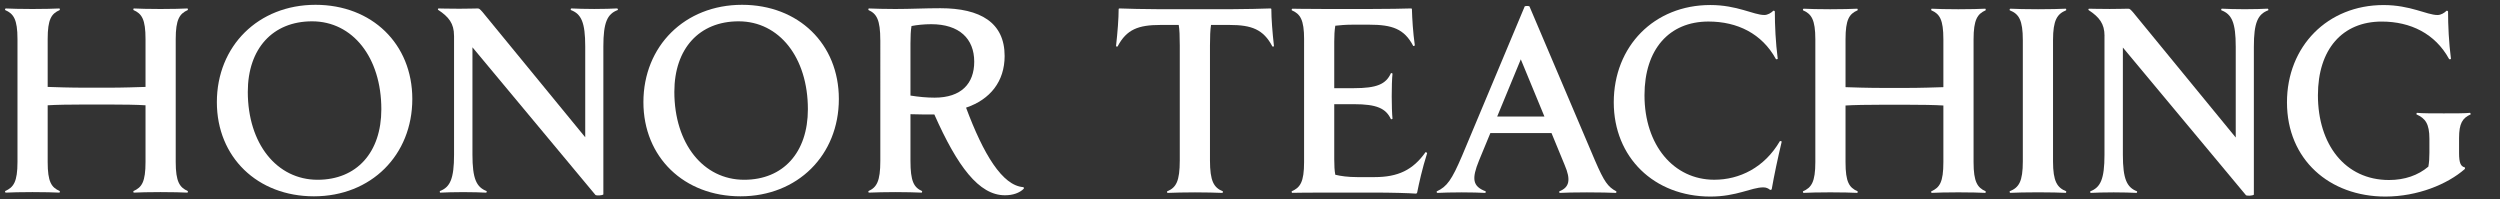 <?xml version="1.0" encoding="utf-8"?>
<!-- Generator: Adobe Illustrator 26.0.1, SVG Export Plug-In . SVG Version: 6.00 Build 0)  -->
<svg version="1.1" id="Layer_1" xmlns="http://www.w3.org/2000/svg" xmlns:xlink="http://www.w3.org/1999/xlink" x="0px" y="0px"
	 viewBox="0 0 930.79 74.2" style="enable-background:new 0 0 930.79 74.2;" xml:space="preserve">
<rect x="0" y="0" width="930.79" height="74.2" fill="#333333" stroke="none"/>
<style type="text/css">
	.st0{enable-background:new    ;}
	.st1{fill:#FFFFFF;}
</style>
<g class="st0">
	<path class="st1" d="M17.75,60.29c0,7.42,1.37,9.47,4.49,10.84c0.1,0.1,0,0.59-0.1,0.59c-1.86-0.1-5.86-0.2-10.06-0.2
		s-8.2,0.1-9.96,0.2c-0.2,0-0.29-0.49-0.2-0.59c3.13-1.37,4.59-3.42,4.59-10.84V14.58c0-7.42-1.46-9.47-4.59-10.84
		c-0.1-0.1,0-0.59,0.2-0.59c1.76,0.1,5.76,0.2,9.96,0.2s8.2-0.1,10.06-0.2c0.1,0,0.2,0.49,0.1,0.59c-3.13,1.37-4.49,3.42-4.49,10.84
		v17.78c2.93,0.1,8.3,0.29,14.16,0.29h8.11c5.76,0,11.23-0.2,14.16-0.29V14.58c0-7.42-1.37-9.47-4.49-10.84
		c-0.1-0.1,0-0.59,0.1-0.59c1.76,0.1,5.76,0.2,9.96,0.2s8.3-0.1,10.06-0.2c0.1,0,0.2,0.49,0.1,0.59c-3.03,1.37-4.49,3.42-4.49,10.84
		v45.71c0,7.42,1.47,9.47,4.49,10.84c0.1,0.1,0,0.59-0.1,0.59c-1.76-0.1-5.86-0.2-10.06-0.2s-8.2,0.1-9.96,0.2
		c-0.1,0-0.2-0.49-0.1-0.59c3.13-1.37,4.49-3.42,4.49-10.84V39.2c-2.93-0.2-8.3-0.29-14.16-0.29h-8.11c-5.96,0-11.23,0.1-14.16,0.29
		V60.29z"/>
	<path class="st1" d="M117.47,1.79c21,0,36.04,14.55,36.04,35.06c0,20.9-15.33,36.24-36.63,36.24c-21,0-36.14-14.55-36.14-35.06
		C80.75,17.12,96.18,1.79,117.47,1.79z M118.25,66.93c14.55,0,23.73-10.16,23.73-26.27c0-19.24-10.65-32.72-25.79-32.72
		c-14.65,0-23.93,10.16-23.93,26.27C92.27,53.46,103.02,66.93,118.25,66.93z"/>
	<path class="st1" d="M169.04,13.31c0-4.59-1.95-7.03-5.96-9.67c-0.1-0.2,0-0.49,0.2-0.49c0.59,0,3.71,0.1,7.72,0.1
		c3.13,0,5.96-0.1,6.84-0.1c0.59,0,0.78,0.2,1.76,1.27l38.29,46.69v-33.8c0-8.99-1.47-12.11-5.37-13.58c-0.1-0.2,0-0.59,0.2-0.59
		c1.86,0.1,5.18,0.2,8.5,0.2c3.42,0,6.84-0.1,8.5-0.2c0.29,0,0.39,0.39,0.29,0.59c-3.91,1.46-5.37,4.59-5.37,13.58V72.4
		c-0.49,0.39-2.44,0.49-2.93,0.2L175.9,17.61v39.95c0,8.99,1.47,12.11,5.27,13.58c0.1,0.2,0,0.59-0.2,0.59
		c-1.76-0.1-5.18-0.2-8.5-0.2c-3.42,0-6.74,0.1-8.59,0.2c-0.1,0-0.2-0.39-0.1-0.59c3.81-1.46,5.27-4.59,5.27-13.58V13.31H169.04z"/>
	<path class="st1" d="M276.28,1.79c21,0,36.04,14.55,36.04,35.06c0,20.9-15.33,36.24-36.63,36.24c-21,0-36.14-14.55-36.14-35.06
		C239.56,17.12,254.99,1.79,276.28,1.79z M277.06,66.93c14.55,0,23.73-10.16,23.73-26.27c0-19.24-10.65-32.72-25.79-32.72
		c-14.65,0-23.93,10.16-23.93,26.27C251.08,53.46,261.83,66.93,277.06,66.93z"/>
	<path class="st1" d="M327.75,14.97c0-7.62-1.37-9.87-4.4-11.23c-0.1-0.1,0-0.59,0.1-0.59c1.86,0.1,6.74,0.2,9.86,0.2
		c5.86,0,10.84-0.29,16.8-0.29c14.94,0,23.93,5.37,23.93,17.78c0,9.47-5.37,16.21-14.36,19.24c6.45,17.29,13.48,29.01,21.29,29.59
		c0.2,0,0.29,0.39,0.2,0.59c-1.56,1.56-4,2.44-7.03,2.44c-9.67,0-17.68-10.74-26.27-30.08c-3.13,0-6.15,0-8.89-0.1V59.9
		c0,7.62,1.27,9.87,4.3,11.23c0.1,0.1,0,0.59-0.1,0.59c-1.66-0.1-6.74-0.2-9.86-0.2s-8.01,0.1-9.86,0.2c-0.1,0-0.2-0.49-0.1-0.59
		c3.03-1.37,4.4-3.61,4.4-11.23V14.97H327.75z M338.98,35.58c3.03,0.49,6.15,0.78,8.99,0.78c9.96,0,14.75-5.27,14.75-13.38
		c0-8.59-5.57-13.97-16.02-13.97c-2.64,0-5.37,0.29-7.33,0.68c-0.29,1.66-0.39,3.81-0.39,6.45V35.58z"/>
</g>
<g>
	<path class="st1" d="M450.88,9.3c-0.29,1.86-0.39,4.3-0.39,7.72V59.7c0,7.81,1.46,10.16,4.79,11.53c0.1,0.1,0,0.59-0.2,0.59
		c-1.76-0.1-6.93-0.2-10.16-0.2s-8.4,0.1-10.26,0.2c-0.1,0-0.2-0.49-0.1-0.59c3.32-1.37,4.69-3.71,4.69-11.53V17.01
		c0-3.61-0.1-6.06-0.39-7.72h-6.84c-8.2,0-12.6,1.66-15.92,8.01c-0.1,0.1-0.59,0-0.59-0.1c0.59-5.27,0.98-10.35,0.98-13.77
		c0-0.2,0.1-0.29,0.29-0.29c2.34,0.1,9.86,0.29,15.24,0.29h25.79c5.27,0,12.89-0.2,15.24-0.29c0.2,0,0.29,0.1,0.29,0.29
		c0,3.42,0.39,8.5,0.98,13.77c0,0.1-0.49,0.2-0.59,0.1c-3.32-6.35-7.72-8.01-15.92-8.01H450.88z"/>
	<path class="st1" d="M485.54,14.67c0-7.42-1.46-9.47-4.59-10.84c-0.1-0.1,0-0.59,0.2-0.59c0.68,0,4.1,0.1,11.13,0.1h18.56
		c4.98,0,12.5-0.1,14.55-0.2c0.2,0,0.29,0.1,0.29,0.29c0.1,3.61,0.39,8.5,1.07,13.38c0,0.29-0.49,0.39-0.59,0.29
		c-3.32-6.35-7.81-7.91-16.41-7.91h-6.15c-2.64,0-4.79,0.2-6.45,0.39c-0.29,1.86-0.39,3.61-0.39,5.96v17.29h7.33
		c8.5,0,11.92-1.47,13.77-5.57c0.2-0.1,0.59,0,0.59,0.2c-0.2,1.66-0.29,5.47-0.29,8.4s0.1,6.64,0.29,8.3c0,0.2-0.39,0.29-0.59,0.2
		c-1.86-4-5.27-5.57-13.77-5.57h-7.33v20.41c0,2.54,0.1,4.3,0.39,5.86c1.95,0.49,4.69,0.88,8.2,0.88h6.45
		c8.69,0,14.26-2.64,18.95-9.28c0.1-0.1,0.59,0.2,0.59,0.39c-1.86,5.86-3.03,11.23-3.71,14.65c-0.1,0.29-0.29,0.39-0.49,0.39
		c-2.44-0.2-9.47-0.39-15.24-0.39h-19.63c-7.03,0-10.45,0.1-11.13,0.1c-0.2,0-0.29-0.39-0.2-0.59c3.13-1.37,4.59-3.42,4.59-10.84
		V14.67z"/>
	<path class="st1" d="M577.65,49.54h-22.76l-4.2,10.16c-2.83,6.93-2.44,9.67,2.44,11.53c0.1,0.2,0,0.59-0.2,0.59
		c-1.76-0.1-5.27-0.2-8.69-0.2c-3.61,0-7.23,0.1-9.08,0.2c-0.2,0-0.39-0.39-0.2-0.59c3.81-1.76,5.57-4.3,9.38-13.19l23.34-55.67
		c0.29-0.2,1.47-0.2,1.76,0l24.42,57.43c3.42,7.91,4.79,9.77,7.91,11.43c0.1,0.1,0,0.59-0.1,0.59c-2.15-0.1-6.06-0.2-10.84-0.2
		c-4.59,0-8.3,0.1-10.16,0.2c-0.1,0-0.2-0.49-0.1-0.59c3.71-1.47,4.4-4.2,1.95-9.87L577.65,49.54z M575.01,43.38l-8.79-21.29
		l-8.79,21.29H575.01z"/>
	<path class="st1" d="M600.83,38.11c0-20.9,15.04-36.24,35.94-36.24c10.06,0,16.12,3.71,20.12,3.71c1.27,0,2.54-0.78,3.32-1.56
		c0.1-0.1,0.59,0,0.59,0.29c0,5.08,0.29,11.53,1.08,17.58c0,0.1-0.49,0.29-0.68,0.1c-5.18-9.47-14.36-13.97-25.1-13.97
		c-14.65,0-23.83,10.35-23.83,27.45c0,18.56,10.84,31.45,25.98,31.45c9.38,0,18.66-4.49,24.42-14.36c0.2-0.1,0.68,0,0.68,0.2
		c-1.46,6.15-2.83,12.6-3.71,17.68c-0.1,0.29-0.59,0.29-0.68,0.2c-0.59-0.49-1.37-0.88-2.44-0.88c-4.49,0-9.87,3.42-19.73,3.42
		C615.77,73.17,600.83,58.52,600.83,38.11z"/>
	<path class="st1" d="M687.12,60.38c0,7.42,1.37,9.47,4.49,10.84c0.1,0.1,0,0.59-0.1,0.59c-1.86-0.1-5.86-0.2-10.06-0.2
		c-4.2,0-8.2,0.1-9.96,0.2c-0.2,0-0.29-0.49-0.2-0.59c3.12-1.37,4.59-3.42,4.59-10.84V14.67c0-7.42-1.47-9.47-4.59-10.84
		c-0.1-0.1,0-0.59,0.2-0.59c1.76,0.1,5.76,0.2,9.96,0.2c4.2,0,8.21-0.1,10.06-0.2c0.1,0,0.2,0.49,0.1,0.59
		c-3.12,1.37-4.49,3.42-4.49,10.84v17.78c2.93,0.1,8.3,0.29,14.16,0.29h8.11c5.76,0,11.23-0.2,14.16-0.29V14.67
		c0-7.42-1.37-9.47-4.49-10.84c-0.1-0.1,0-0.59,0.1-0.59c1.76,0.1,5.76,0.2,9.96,0.2s8.3-0.1,10.06-0.2c0.1,0,0.2,0.49,0.1,0.59
		c-3.03,1.37-4.49,3.42-4.49,10.84v45.71c0,7.42,1.46,9.47,4.49,10.84c0.1,0.1,0,0.59-0.1,0.59c-1.76-0.1-5.86-0.2-10.06-0.2
		s-8.2,0.1-9.96,0.2c-0.1,0-0.2-0.49-0.1-0.59c3.12-1.37,4.49-3.42,4.49-10.84v-21.1c-2.93-0.2-8.3-0.29-14.16-0.29h-8.11
		c-5.96,0-11.23,0.1-14.16,0.29V60.38z"/>
	<path class="st1" d="M753.13,14.96c0-7.52-1.47-9.77-4.88-11.13c-0.1-0.1,0-0.59,0.2-0.59c1.86,0.1,6.06,0.2,10.35,0.2
		c4.2,0,8.5-0.1,10.35-0.2c0.1,0,0.2,0.49,0.1,0.59c-3.32,1.37-4.88,3.61-4.88,11.13v45.12c0,7.52,1.56,9.77,4.88,11.13
		c0.1,0.1,0,0.59-0.1,0.59c-1.86-0.1-6.15-0.2-10.35-0.2c-4.3,0-8.5,0.1-10.35,0.2c-0.2,0-0.29-0.49-0.2-0.59
		c3.42-1.37,4.88-3.61,4.88-11.13V14.96z"/>
	<path class="st1" d="M783.55,13.4c0-4.59-1.95-7.03-5.96-9.67c-0.1-0.2,0-0.49,0.2-0.49c0.59,0,3.71,0.1,7.72,0.1
		c3.12,0,5.96-0.1,6.84-0.1c0.59,0,0.78,0.2,1.76,1.27l38.29,46.69V17.4c0-8.99-1.46-12.11-5.37-13.58c-0.1-0.2,0-0.59,0.2-0.59
		c1.86,0.1,5.18,0.2,8.5,0.2c3.42,0,6.84-0.1,8.5-0.2c0.29,0,0.39,0.39,0.29,0.59c-3.91,1.46-5.37,4.59-5.37,13.58v55.09
		c-0.49,0.39-2.44,0.49-2.93,0.2L790.38,17.7v39.95c0,8.99,1.46,12.11,5.27,13.58c0.1,0.2,0,0.59-0.2,0.59
		c-1.76-0.1-5.18-0.2-8.5-0.2c-3.42,0-6.74,0.1-8.59,0.2c-0.1,0-0.2-0.39-0.1-0.59c3.81-1.47,5.27-4.59,5.27-13.58V13.4z"/>
	<path class="st1" d="M887.42,1.88c10.06,0,16.12,3.71,20.12,3.71c1.27,0,2.54-0.78,3.32-1.56c0.1-0.1,0.59,0,0.59,0.29
		c0,5.08,0.29,11.53,1.08,17.58c0,0.1-0.49,0.29-0.68,0.1c-5.18-9.47-14.36-13.97-25.1-13.97C872.08,8.03,863,18.38,863,35.47
		c0,18.26,10.06,31.55,26.47,31.55c5.86,0,10.84-1.76,14.65-4.98c0.29-1.56,0.39-3.32,0.39-5.18v-5.18c0-5.67-1.56-7.62-4.79-9.08
		c-0.1-0.1,0-0.39,0.1-0.59c1.86,0.2,5.96,0.2,10.06,0.2c4.2,0,8.01,0,9.77-0.2c0.2,0.2,0.29,0.49,0.2,0.59
		c-3.03,1.37-4.3,3.32-4.3,8.79v5.57c0,3.91,0.68,4.98,2.15,5.37c0.1,0.1,0.1,0.39,0,0.59c-6.45,5.67-17.58,10.26-29.59,10.26
		c-20.8,0-36.63-13.77-36.63-35.06C851.47,17.21,866.61,1.88,887.42,1.88z"/>
</g>
</svg>
